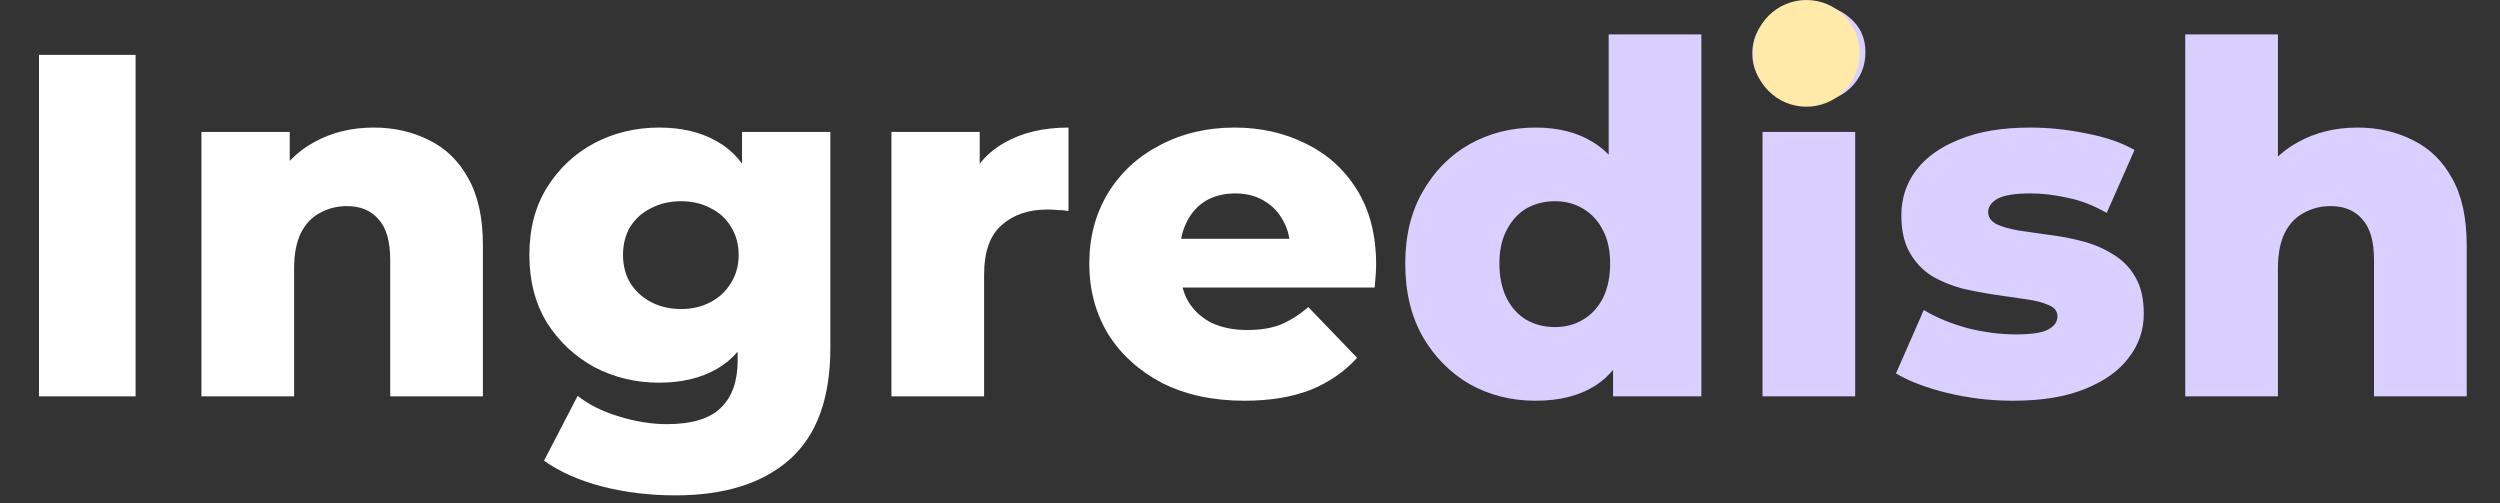 <svg width="164" height="33" viewBox="0 0 164 33" fill="none" xmlns="http://www.w3.org/2000/svg">
<rect x="0" y="0" width="164" height="33" fill="#333333" stroke="none"/>
<path d="M2.559 26V3.6H8.895V26H2.559ZM24.511 8.368C25.855 8.368 27.07 8.645 28.159 9.2C29.247 9.733 30.1 10.565 30.718 11.696C31.358 12.827 31.678 14.288 31.678 16.08V26H25.599V17.072C25.599 15.835 25.343 14.939 24.831 14.384C24.34 13.808 23.646 13.52 22.75 13.52C22.11 13.52 21.524 13.669 20.991 13.968C20.457 14.245 20.041 14.683 19.742 15.28C19.444 15.877 19.294 16.656 19.294 17.616V26H13.214V8.656H19.006V13.584L17.887 12.144C18.548 10.885 19.454 9.947 20.607 9.328C21.759 8.688 23.06 8.368 24.511 8.368ZM44.294 32.496C42.63 32.496 41.041 32.304 39.526 31.92C38.033 31.536 36.753 30.971 35.687 30.224L37.895 25.968C38.62 26.544 39.516 26.992 40.583 27.312C41.67 27.653 42.727 27.824 43.751 27.824C45.393 27.824 46.577 27.461 47.303 26.736C48.028 26.032 48.391 24.997 48.391 23.632V21.584L48.711 16.72L48.678 11.824V8.656H54.471V22.832C54.471 26.117 53.585 28.549 51.815 30.128C50.044 31.707 47.537 32.496 44.294 32.496ZM43.239 25.104C41.703 25.104 40.284 24.763 38.983 24.08C37.703 23.376 36.668 22.405 35.879 21.168C35.111 19.909 34.727 18.427 34.727 16.72C34.727 15.013 35.111 13.541 35.879 12.304C36.668 11.045 37.703 10.075 38.983 9.392C40.284 8.709 41.703 8.368 43.239 8.368C44.711 8.368 45.969 8.667 47.014 9.264C48.06 9.84 48.849 10.747 49.383 11.984C49.937 13.221 50.215 14.8 50.215 16.72C50.215 18.64 49.937 20.219 49.383 21.456C48.849 22.693 48.06 23.611 47.014 24.208C45.969 24.805 44.711 25.104 43.239 25.104ZM44.678 20.272C45.404 20.272 46.044 20.123 46.599 19.824C47.175 19.525 47.623 19.109 47.943 18.576C48.284 18.043 48.455 17.424 48.455 16.72C48.455 16.016 48.284 15.397 47.943 14.864C47.623 14.331 47.175 13.925 46.599 13.648C46.044 13.349 45.404 13.2 44.678 13.2C43.953 13.2 43.303 13.349 42.727 13.648C42.151 13.925 41.692 14.331 41.35 14.864C41.031 15.397 40.87 16.016 40.87 16.72C40.87 17.424 41.031 18.043 41.35 18.576C41.692 19.109 42.151 19.525 42.727 19.824C43.303 20.123 43.953 20.272 44.678 20.272ZM58.477 26V8.656H64.269V13.712L63.405 12.272C63.917 10.971 64.749 10 65.901 9.36C67.053 8.699 68.45 8.368 70.093 8.368V13.84C69.816 13.797 69.57 13.776 69.357 13.776C69.165 13.755 68.952 13.744 68.717 13.744C67.48 13.744 66.477 14.085 65.709 14.768C64.941 15.429 64.557 16.517 64.557 18.032V26H58.477ZM81.634 26.288C79.586 26.288 77.794 25.904 76.258 25.136C74.743 24.347 73.559 23.28 72.706 21.936C71.874 20.571 71.458 19.024 71.458 17.296C71.458 15.568 71.863 14.032 72.674 12.688C73.506 11.323 74.647 10.267 76.098 9.52C77.548 8.752 79.18 8.368 80.994 8.368C82.7 8.368 84.258 8.72 85.666 9.424C87.074 10.107 88.194 11.12 89.026 12.464C89.858 13.808 90.274 15.44 90.274 17.36C90.274 17.573 90.263 17.819 90.242 18.096C90.22 18.373 90.199 18.629 90.178 18.864H76.45V15.664H86.946L84.642 16.56C84.663 15.771 84.514 15.088 84.194 14.512C83.895 13.936 83.468 13.488 82.914 13.168C82.38 12.848 81.751 12.688 81.026 12.688C80.3 12.688 79.66 12.848 79.106 13.168C78.572 13.488 78.156 13.947 77.858 14.544C77.559 15.12 77.41 15.803 77.41 16.592V17.52C77.41 18.373 77.58 19.109 77.922 19.728C78.284 20.347 78.796 20.827 79.458 21.168C80.119 21.488 80.908 21.648 81.826 21.648C82.679 21.648 83.404 21.531 84.002 21.296C84.62 21.04 85.228 20.656 85.826 20.144L89.026 23.472C88.194 24.389 87.17 25.093 85.954 25.584C84.738 26.053 83.298 26.288 81.634 26.288Z" fill="white"/>
<path d="M100.729 26.288C99.15 26.288 97.71 25.925 96.409 25.2C95.129 24.453 94.105 23.419 93.337 22.096C92.569 20.752 92.185 19.152 92.185 17.296C92.185 15.461 92.569 13.883 93.337 12.56C94.105 11.216 95.129 10.181 96.409 9.456C97.71 8.731 99.15 8.368 100.729 8.368C102.222 8.368 103.481 8.688 104.505 9.328C105.55 9.968 106.34 10.949 106.873 12.272C107.406 13.595 107.673 15.269 107.673 17.296C107.673 19.365 107.417 21.061 106.905 22.384C106.393 23.707 105.625 24.688 104.601 25.328C103.577 25.968 102.286 26.288 100.729 26.288ZM102.009 21.456C102.692 21.456 103.3 21.296 103.833 20.976C104.388 20.656 104.825 20.187 105.145 19.568C105.465 18.928 105.625 18.171 105.625 17.296C105.625 16.421 105.465 15.685 105.145 15.088C104.825 14.469 104.388 14 103.833 13.68C103.3 13.36 102.692 13.2 102.009 13.2C101.305 13.2 100.676 13.36 100.121 13.68C99.588 14 99.161 14.469 98.841 15.088C98.521 15.685 98.361 16.421 98.361 17.296C98.361 18.171 98.521 18.928 98.841 19.568C99.161 20.187 99.588 20.656 100.121 20.976C100.676 21.296 101.305 21.456 102.009 21.456ZM105.817 26V23.024L105.849 17.296L105.529 11.568V2.256H111.609V26H105.817ZM115.621 26V8.656H121.701V26H115.621ZM118.661 6.736C117.551 6.736 116.655 6.427 115.973 5.808C115.29 5.189 114.949 4.421 114.949 3.504C114.949 2.587 115.29 1.819 115.973 1.2C116.655 0.581 117.551 0.272 118.661 0.272C119.77 0.272 120.666 0.571 121.349 1.168C122.031 1.744 122.373 2.491 122.373 3.408C122.373 4.368 122.031 5.168 121.349 5.808C120.687 6.427 119.791 6.736 118.661 6.736ZM132.056 26.288C130.584 26.288 129.144 26.117 127.736 25.776C126.349 25.435 125.229 25.008 124.376 24.496L126.2 20.336C127.011 20.827 127.96 21.221 129.048 21.52C130.136 21.797 131.203 21.936 132.248 21.936C133.272 21.936 133.976 21.829 134.36 21.616C134.765 21.403 134.968 21.115 134.968 20.752C134.968 20.411 134.776 20.165 134.392 20.016C134.029 19.845 133.539 19.717 132.92 19.632C132.323 19.547 131.661 19.451 130.936 19.344C130.211 19.237 129.475 19.099 128.728 18.928C128.003 18.736 127.331 18.459 126.712 18.096C126.115 17.712 125.635 17.2 125.272 16.56C124.909 15.92 124.728 15.109 124.728 14.128C124.728 13.019 125.048 12.037 125.688 11.184C126.349 10.309 127.309 9.627 128.568 9.136C129.827 8.624 131.363 8.368 133.176 8.368C134.392 8.368 135.619 8.496 136.856 8.752C138.115 8.987 139.171 9.349 140.024 9.84L138.2 13.968C137.347 13.477 136.493 13.147 135.64 12.976C134.787 12.784 133.976 12.688 133.208 12.688C132.184 12.688 131.459 12.805 131.032 13.04C130.627 13.275 130.424 13.563 130.424 13.904C130.424 14.245 130.605 14.512 130.968 14.704C131.331 14.875 131.811 15.013 132.408 15.12C133.027 15.205 133.699 15.301 134.424 15.408C135.149 15.493 135.875 15.632 136.6 15.824C137.347 16.016 138.019 16.304 138.616 16.688C139.235 17.051 139.725 17.552 140.088 18.192C140.451 18.811 140.632 19.611 140.632 20.592C140.632 21.659 140.301 22.619 139.64 23.472C139 24.325 138.04 25.008 136.76 25.52C135.501 26.032 133.933 26.288 132.056 26.288ZM154.648 8.368C155.992 8.368 157.208 8.645 158.296 9.2C159.384 9.733 160.237 10.565 160.856 11.696C161.496 12.827 161.816 14.288 161.816 16.08V26H155.736V17.072C155.736 15.835 155.48 14.939 154.968 14.384C154.477 13.808 153.784 13.52 152.888 13.52C152.248 13.52 151.661 13.669 151.128 13.968C150.595 14.245 150.179 14.683 149.88 15.28C149.581 15.877 149.432 16.656 149.432 17.616V26H143.352V2.256H149.432V13.584L148.024 12.144C148.685 10.885 149.592 9.947 150.744 9.328C151.896 8.688 153.197 8.368 154.648 8.368Z" fill="#D9D0FF"/>
<circle cx="118.5" cy="3.5" r="3.5" fill="#FFEAAA"/>
</svg>
